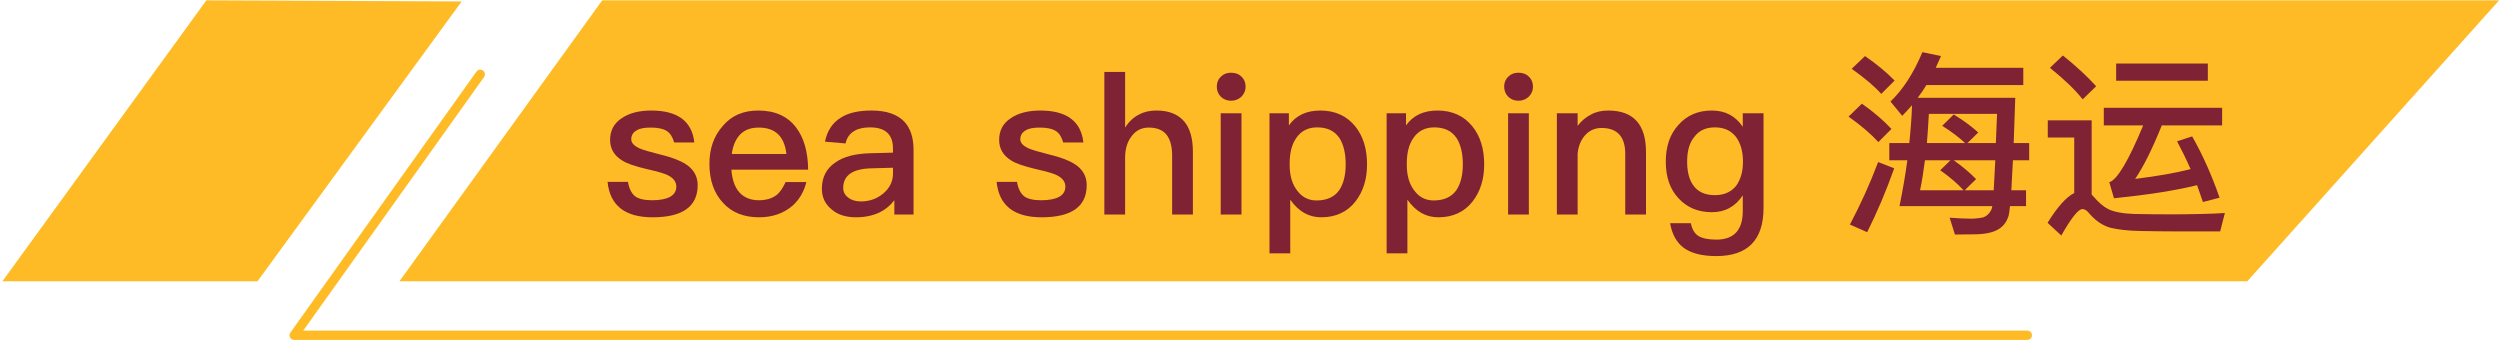 <?xml version="1.0" encoding="UTF-8"?>
<svg width="536px" height="73px" viewBox="0 0 536 73" version="1.1" xmlns="http://www.w3.org/2000/svg" xmlns:xlink="http://www.w3.org/1999/xlink">
    <title>编组</title>
    <g id="页面-1" stroke="none" stroke-width="1" fill="none" fill-rule="evenodd">
        <g id="编组" transform="translate(0.512, 0.073)">
            <polygon id="路径" fill="#FFBB25" points="43.733 0 98.474 0.235 54.694 60.235 -8.52651283e-14 60.235"></polygon>
            <path d="M101.646,15.274 C101.967,14.824 102.591,14.72 103.041,15.04 C103.456,15.336 103.577,15.891 103.341,16.328 L103.275,16.435 L64.506,70.809 L434.14,70.81 C434.653,70.81 435.076,71.196 435.134,71.693 L435.14,71.81 C435.14,72.323 434.754,72.745 434.257,72.803 L434.14,72.81 L62.565,72.81 C61.791,72.81 61.325,71.977 61.69,71.325 L61.751,71.229 L101.646,15.274 Z" id="路径-2" fill="#FFBB25" fill-rule="nonzero"></path>
            <polygon id="路径-3" fill="#FFBB25" points="128.601 0 85.127 60.235 481.307 60.235 535.297 0"></polygon>
            <g id="sea-shipping-海运" transform="translate(129.748, 11.109)" fill="#7F2234" fill-rule="nonzero">
                <path d="M9.366,12.516 C6.762,12.516 4.62,13.062 2.982,14.196 C1.344,15.288 0.546,16.842 0.546,18.816 C0.546,20.664 1.386,22.134 3.066,23.184 C4.074,23.856 5.88,24.486 8.442,25.074 C10.668,25.578 12.138,25.998 12.81,26.334 C14.07,26.922 14.742,27.762 14.742,28.812 C14.742,30.744 12.978,31.752 9.534,31.752 C7.854,31.752 6.678,31.458 5.922,30.912 C5.166,30.324 4.62,29.274 4.368,27.804 L0,27.804 C0.504,32.844 3.696,35.406 9.66,35.406 C16.086,35.406 19.32,33.096 19.32,28.518 C19.32,26.586 18.438,25.074 16.716,23.982 C15.54,23.226 13.692,22.512 11.214,21.924 C9.03,21.378 7.602,20.958 6.846,20.622 C5.67,20.076 5.082,19.446 5.082,18.69 C5.082,17.85 5.46,17.178 6.258,16.758 C6.93,16.338 7.938,16.17 9.282,16.17 C10.794,16.17 11.97,16.422 12.726,16.926 C13.44,17.388 13.944,18.186 14.28,19.362 L18.606,19.362 C18.102,14.784 14.994,12.516 9.366,12.516 Z" id="路径"></path>
                <path d="M32.298,12.516 C29.106,12.516 26.544,13.608 24.696,15.834 C22.764,18.018 21.84,20.706 21.84,23.94 C21.84,27.51 22.848,30.324 24.864,32.424 C26.712,34.398 29.274,35.406 32.466,35.406 C35.364,35.406 37.758,34.566 39.648,32.928 C41.16,31.584 42.126,29.862 42.63,27.846 L38.178,27.846 C37.59,29.106 36.96,30.072 36.204,30.66 C35.238,31.374 33.978,31.752 32.424,31.752 C30.66,31.752 29.274,31.164 28.266,30.072 C27.258,28.938 26.712,27.3 26.544,25.2 L43.008,25.2 C42.966,21.336 42.084,18.312 40.404,16.128 C38.556,13.692 35.826,12.516 32.298,12.516 Z M32.424,16.17 C35.952,16.17 37.926,18.06 38.346,21.84 L26.628,21.84 C26.88,19.992 27.51,18.606 28.434,17.64 C29.442,16.632 30.744,16.17 32.424,16.17 Z" id="形状"></path>
                <path d="M56.574,12.516 C53.886,12.516 51.702,12.978 50.106,13.986 C48.258,15.078 47.082,16.842 46.62,19.194 L51.03,19.572 C51.282,18.354 51.912,17.472 52.92,16.884 C53.76,16.38 54.894,16.128 56.28,16.128 C59.556,16.128 61.194,17.64 61.194,20.664 L61.194,21.546 L56.322,21.672 C53.13,21.756 50.61,22.386 48.846,23.646 C46.914,24.948 45.948,26.838 45.948,29.274 C45.948,31.08 46.62,32.55 48.006,33.684 C49.266,34.818 51.03,35.406 53.298,35.406 C55.23,35.406 56.91,35.028 58.338,34.356 C59.598,33.726 60.648,32.844 61.488,31.752 L61.488,34.818 L65.604,34.818 L65.604,20.958 C65.604,18.312 64.932,16.296 63.63,14.91 C62.118,13.314 59.766,12.516 56.574,12.516 Z M61.194,24.78 L61.194,26.04 C61.194,27.72 60.48,29.148 59.136,30.282 C57.792,31.416 56.196,32.004 54.306,32.004 C53.172,32.004 52.248,31.71 51.576,31.164 C50.862,30.618 50.526,29.946 50.526,29.106 C50.526,26.418 52.542,24.99 56.616,24.906 L61.194,24.78 Z" id="形状"></path>
                <path d="M92.778,12.516 C90.174,12.516 88.032,13.062 86.394,14.196 C84.756,15.288 83.958,16.842 83.958,18.816 C83.958,20.664 84.798,22.134 86.478,23.184 C87.486,23.856 89.292,24.486 91.854,25.074 C94.08,25.578 95.55,25.998 96.222,26.334 C97.482,26.922 98.154,27.762 98.154,28.812 C98.154,30.744 96.39,31.752 92.946,31.752 C91.266,31.752 90.09,31.458 89.334,30.912 C88.578,30.324 88.032,29.274 87.78,27.804 L83.412,27.804 C83.916,32.844 87.108,35.406 93.072,35.406 C99.498,35.406 102.732,33.096 102.732,28.518 C102.732,26.586 101.85,25.074 100.128,23.982 C98.952,23.226 97.104,22.512 94.626,21.924 C92.442,21.378 91.014,20.958 90.258,20.622 C89.082,20.076 88.494,19.446 88.494,18.69 C88.494,17.85 88.872,17.178 89.67,16.758 C90.342,16.338 91.35,16.17 92.694,16.17 C94.206,16.17 95.382,16.422 96.138,16.926 C96.852,17.388 97.356,18.186 97.692,19.362 L102.018,19.362 C101.514,14.784 98.406,12.516 92.778,12.516 Z" id="路径"></path>
                <path d="M106.512,4.242 L106.512,34.818 L110.964,34.818 L110.964,22.638 C110.964,20.748 111.426,19.194 112.392,17.976 C113.316,16.758 114.534,16.17 116.046,16.17 C117.726,16.17 119.028,16.674 119.868,17.724 C120.624,18.732 121.044,20.16 121.044,22.092 L121.044,34.818 L125.496,34.818 L125.496,21.336 C125.496,18.48 124.866,16.296 123.606,14.826 C122.262,13.272 120.288,12.516 117.684,12.516 C116.298,12.516 115.08,12.768 113.988,13.356 C112.77,13.944 111.762,14.91 110.964,16.17 L110.964,4.242 L106.512,4.242 Z" id="路径"></path>
                <path d="M133.686,4.41 C132.804,4.41 132.09,4.662 131.502,5.25 C130.914,5.796 130.62,6.51 130.62,7.392 C130.62,8.232 130.914,8.988 131.502,9.576 C132.09,10.122 132.804,10.416 133.686,10.416 C134.526,10.416 135.282,10.122 135.87,9.576 C136.458,8.988 136.794,8.274 136.794,7.392 C136.794,6.51 136.5,5.796 135.912,5.25 C135.324,4.662 134.568,4.41 133.686,4.41 Z M131.46,13.104 L131.46,34.818 L135.912,34.818 L135.912,13.104 L131.46,13.104 Z" id="形状"></path>
                <path d="M152.796,12.516 C149.856,12.516 147.588,13.566 146.076,15.708 L146.076,13.104 L141.918,13.104 L141.918,43.134 L146.37,43.134 L146.37,31.626 C148.134,34.146 150.318,35.406 153.006,35.406 C156.114,35.406 158.592,34.272 160.356,32.004 C161.994,29.904 162.834,27.258 162.834,24.066 C162.834,20.706 161.994,18.018 160.314,15.918 C158.466,13.65 155.988,12.516 152.796,12.516 Z M152.124,16.128 C154.308,16.128 155.904,16.884 156.954,18.48 C157.794,19.824 158.256,21.672 158.256,24.066 C158.256,26.46 157.752,28.308 156.828,29.652 C155.778,31.08 154.182,31.794 151.998,31.794 C150.318,31.794 148.974,31.122 147.966,29.82 C146.79,28.392 146.244,26.502 146.244,24.192 L146.244,23.814 C146.244,21.588 146.706,19.782 147.63,18.438 C148.68,16.884 150.192,16.128 152.124,16.128 Z" id="形状"></path>
                <path d="M177.912,12.516 C174.972,12.516 172.704,13.566 171.192,15.708 L171.192,13.104 L167.034,13.104 L167.034,43.134 L171.486,43.134 L171.486,31.626 C173.25,34.146 175.434,35.406 178.122,35.406 C181.23,35.406 183.708,34.272 185.472,32.004 C187.11,29.904 187.95,27.258 187.95,24.066 C187.95,20.706 187.11,18.018 185.43,15.918 C183.582,13.65 181.104,12.516 177.912,12.516 Z M177.24,16.128 C179.424,16.128 181.02,16.884 182.07,18.48 C182.91,19.824 183.372,21.672 183.372,24.066 C183.372,26.46 182.868,28.308 181.944,29.652 C180.894,31.08 179.298,31.794 177.114,31.794 C175.434,31.794 174.09,31.122 173.082,29.82 C171.906,28.392 171.36,26.502 171.36,24.192 L171.36,23.814 C171.36,21.588 171.822,19.782 172.746,18.438 C173.796,16.884 175.308,16.128 177.24,16.128 Z" id="形状"></path>
                <path d="M195.3,4.41 C194.418,4.41 193.704,4.662 193.116,5.25 C192.528,5.796 192.234,6.51 192.234,7.392 C192.234,8.232 192.528,8.988 193.116,9.576 C193.704,10.122 194.418,10.416 195.3,10.416 C196.14,10.416 196.896,10.122 197.484,9.576 C198.072,8.988 198.408,8.274 198.408,7.392 C198.408,6.51 198.114,5.796 197.526,5.25 C196.938,4.662 196.182,4.41 195.3,4.41 Z M193.074,13.104 L193.074,34.818 L197.526,34.818 L197.526,13.104 L193.074,13.104 Z" id="形状"></path>
                <path d="M214.536,12.516 C213.192,12.516 211.974,12.768 210.882,13.356 C209.79,13.902 208.824,14.7 207.984,15.792 L207.984,13.104 L203.532,13.104 L203.532,34.818 L207.984,34.818 L207.984,21.756 C208.152,19.992 208.782,18.606 209.79,17.598 C210.714,16.674 211.848,16.254 213.108,16.254 C216.468,16.254 218.19,18.102 218.19,21.798 L218.19,34.818 L222.642,34.818 L222.642,21.42 C222.642,15.456 219.912,12.516 214.536,12.516 Z" id="路径"></path>
                <path d="M236.754,12.516 C233.814,12.516 231.42,13.524 229.614,15.582 C227.766,17.598 226.884,20.202 226.884,23.478 C226.884,26.754 227.766,29.358 229.614,31.332 C231.42,33.306 233.814,34.314 236.754,34.314 C239.61,34.314 241.794,33.096 243.39,30.702 L243.39,34.062 C243.39,38.136 241.5,40.194 237.72,40.194 C235.956,40.194 234.654,39.9 233.856,39.396 C233.016,38.85 232.512,37.926 232.26,36.666 L227.808,36.666 C228.228,39.06 229.194,40.824 230.79,42 C232.386,43.134 234.696,43.722 237.72,43.722 C244.44,43.722 247.842,40.278 247.842,33.39 L247.842,13.104 L243.39,13.104 L243.39,16.002 C241.794,13.65 239.61,12.516 236.754,12.516 Z M237.426,16.128 C239.316,16.128 240.786,16.758 241.878,18.102 C242.886,19.404 243.432,21.21 243.432,23.478 C243.432,25.704 242.886,27.468 241.878,28.77 C240.786,30.03 239.316,30.66 237.426,30.66 C235.242,30.66 233.688,29.904 232.722,28.476 C231.882,27.258 231.462,25.578 231.462,23.478 C231.462,21.168 231.966,19.362 233.058,18.102 C234.066,16.758 235.536,16.128 237.426,16.128 Z" id="形状"></path>
                <path d="M282.744,7.056 L303.534,7.056 L303.534,3.36 L284.76,3.36 C285.138,2.562 285.516,1.722 285.894,0.84 L281.904,0 C280.014,4.494 277.746,8.022 275.058,10.584 L277.578,13.65 C278.25,12.978 278.922,12.222 279.678,11.382 C279.594,14.028 279.384,16.716 279.09,19.488 L274.806,19.488 L274.806,23.184 L278.67,23.184 C278.25,26.418 277.662,29.694 276.99,33.012 L296.898,33.012 C296.814,33.348 296.772,33.558 296.73,33.684 C296.352,34.524 295.764,35.112 295.008,35.406 C294.252,35.574 293.328,35.7 292.32,35.7 C290.976,35.7 289.422,35.616 287.742,35.49 L288.876,39.102 C290.388,39.102 291.69,39.06 292.866,39.06 C295.134,39.06 296.814,38.724 297.99,38.094 C299.166,37.464 299.964,36.456 300.384,35.07 C300.468,34.734 300.594,34.062 300.678,33.012 L304.122,33.012 L304.122,29.61 L300.972,29.61 C301.056,27.888 301.182,25.746 301.308,23.184 L304.794,23.184 L304.794,19.488 L301.476,19.488 C301.56,16.674 301.686,13.44 301.812,9.786 L280.896,9.786 C281.526,8.946 282.156,8.064 282.744,7.056 Z M282.45,23.184 L287.91,23.184 L285.726,25.326 C287.826,26.796 289.464,28.224 290.724,29.61 L281.4,29.61 C281.82,27.636 282.156,25.494 282.45,23.184 Z M290.976,29.61 L293.412,27.216 C292.11,25.872 290.514,24.528 288.624,23.184 L297.528,23.184 C297.402,25.788 297.276,27.93 297.192,29.61 L290.976,29.61 Z M297.654,19.488 L291.564,19.488 L293.874,17.22 C292.446,15.918 290.682,14.616 288.624,13.356 L286.146,15.792 C288.162,17.052 289.8,18.312 291.06,19.488 L282.87,19.488 C283.038,17.514 283.164,15.414 283.29,13.23 L297.906,13.23 L297.654,19.488 Z M269.598,0.84 L266.742,3.57 C269.472,5.502 271.572,7.266 273.084,8.946 L275.94,6.09 C274.218,4.326 272.118,2.562 269.598,0.84 Z M268.926,11.046 L266.07,13.818 C268.842,15.792 270.942,17.598 272.454,19.278 L275.268,16.464 C273.546,14.616 271.446,12.81 268.926,11.046 Z M272.412,23.562 C270.69,28.14 268.674,32.592 266.364,36.96 L270.06,38.598 C272.202,34.314 274.134,29.778 275.856,24.906 L272.412,23.562 Z" id="形状"></path>
                <path d="M312.018,0.714 L309.246,3.36 C312.27,5.796 314.622,8.022 316.26,10.122 L319.158,7.308 C317.184,5.124 314.79,2.94 312.018,0.714 Z M336.084,38.43 L345.744,38.43 L346.752,34.482 C345.576,34.566 343.938,34.65 341.838,34.692 C339.696,34.734 337.596,34.776 335.538,34.776 C332.346,34.776 329.574,34.734 327.222,34.692 C324.786,34.608 322.938,34.23 321.72,33.642 C320.712,33.096 319.704,32.256 318.738,31.122 C318.528,30.87 318.36,30.702 318.192,30.534 L318.192,14.616 L308.784,14.616 L308.784,18.312 L314.454,18.312 L314.454,30.198 C312.774,31.038 310.842,33.18 308.742,36.582 L311.682,39.312 C313.824,35.532 315.336,33.642 316.218,33.642 C316.722,33.642 317.226,33.978 317.772,34.692 C319.032,36.12 320.46,37.128 322.14,37.632 C323.862,38.052 326.046,38.304 328.734,38.346 C331.38,38.388 333.816,38.43 336.084,38.43 Z M323.442,2.436 L323.442,6.132 L343.098,6.132 L343.098,2.436 L323.442,2.436 Z M320.796,11.928 L320.796,15.708 L329.238,15.708 C326.088,23.31 323.652,27.384 321.972,27.888 L322.98,31.332 C330.288,30.576 336.252,29.652 340.788,28.518 C341.208,29.694 341.628,30.87 342.048,32.13 L345.618,31.206 C343.896,26.25 341.922,21.882 339.738,18.06 L336.504,19.11 C337.512,21 338.478,22.974 339.402,25.074 C336.168,25.914 332.22,26.586 327.516,27.174 C329.322,24.528 331.212,20.706 333.228,15.708 L346.164,15.708 L346.164,11.928 L320.796,11.928 Z" id="形状"></path>
            </g>
        </g>
    </g>
</svg>